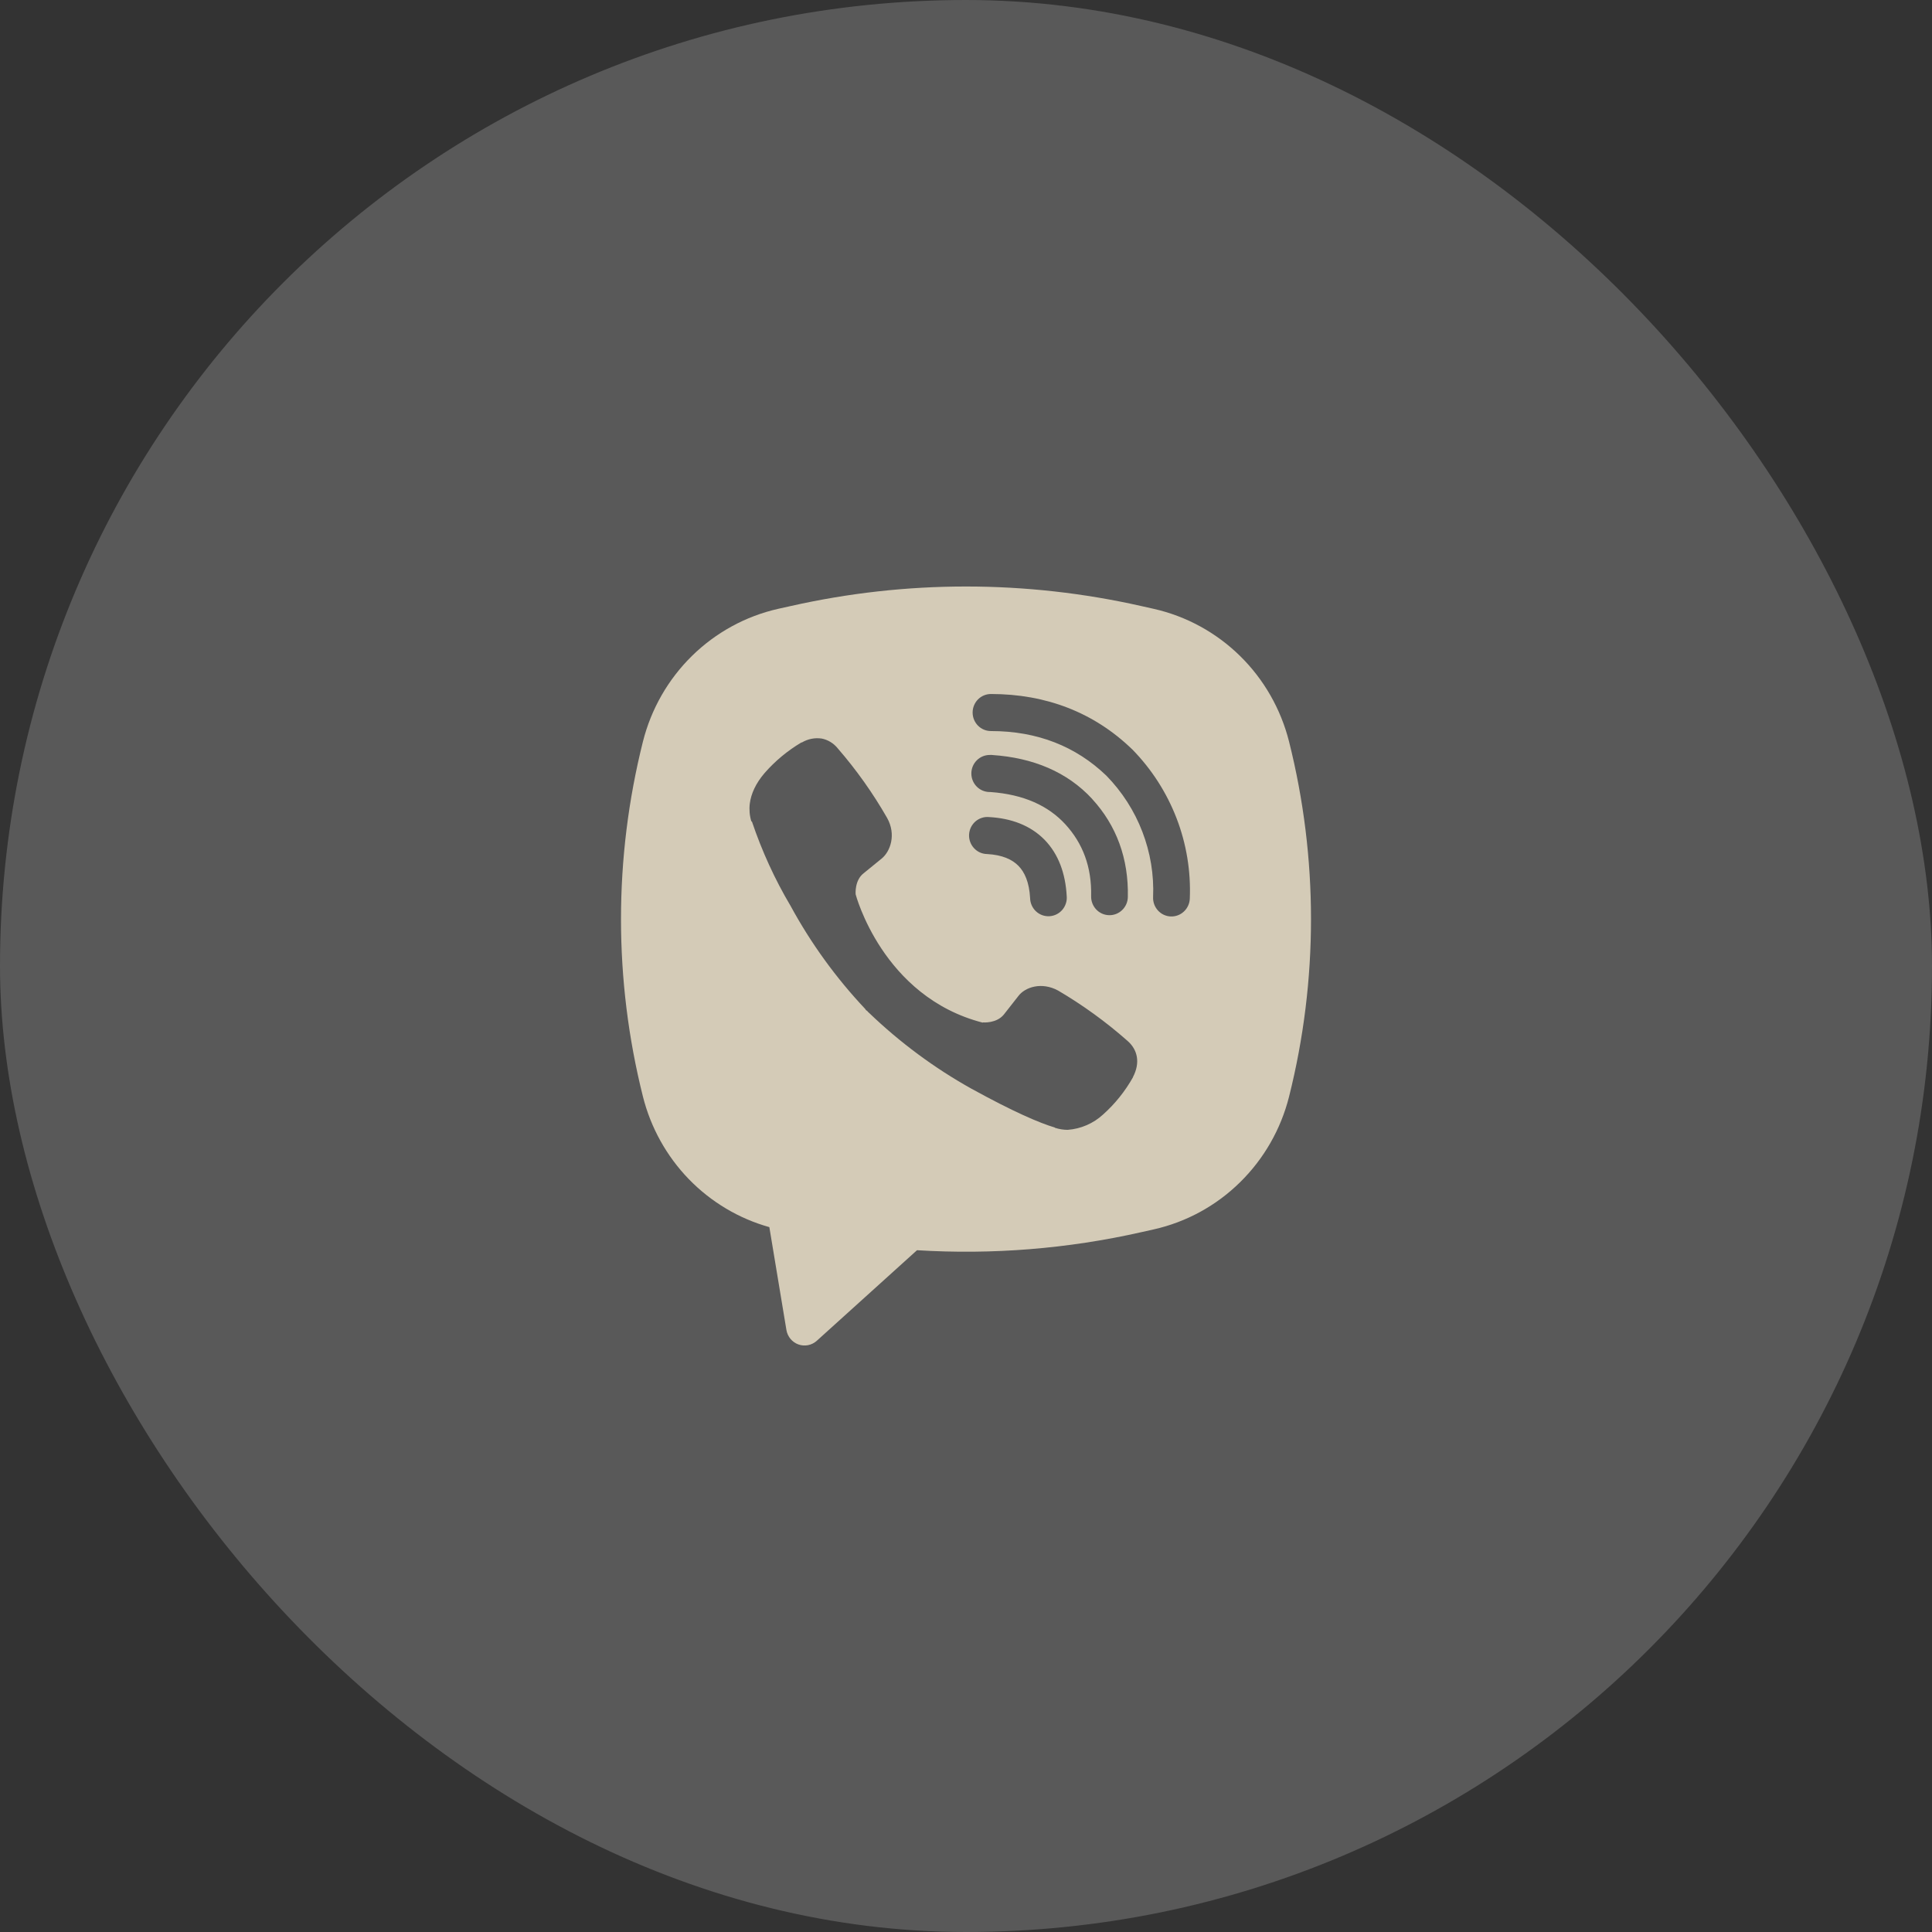 <svg width="56" height="56" viewBox="0 0 56 56" fill="none" xmlns="http://www.w3.org/2000/svg">
<rect x="0" y="0" width="56" height="56" fill="#333333" stroke="none"/>
<rect width="56" height="56" rx="28" fill="#F3F2F0" fill-opacity="0.2"/>
<path fill-rule="evenodd" clip-rule="evenodd" d="M33.082 17.567C29.735 16.811 26.264 16.811 22.917 17.567L22.556 17.647C21.614 17.86 20.75 18.332 20.058 19.011C19.366 19.69 18.874 20.55 18.636 21.494C17.788 24.872 17.788 28.409 18.636 31.786C18.863 32.687 19.321 33.511 19.964 34.176C20.608 34.84 21.414 35.321 22.3 35.569L22.795 38.552C22.811 38.647 22.852 38.735 22.913 38.809C22.974 38.882 23.054 38.938 23.144 38.97C23.233 39.002 23.33 39.008 23.423 38.99C23.517 38.971 23.603 38.928 23.674 38.864L26.58 36.238C28.761 36.373 30.95 36.197 33.082 35.715L33.444 35.634C34.386 35.422 35.251 34.95 35.942 34.27C36.634 33.591 37.126 32.732 37.364 31.787C38.212 28.41 38.212 24.873 37.364 21.496C37.126 20.551 36.634 19.691 35.942 19.012C35.25 18.333 34.385 17.861 33.443 17.648L33.082 17.567ZM23.814 21.407C23.617 21.378 23.415 21.419 23.243 21.521H23.228C22.829 21.758 22.47 22.055 22.163 22.406C21.908 22.703 21.77 23.004 21.733 23.294C21.712 23.466 21.727 23.64 21.777 23.805L21.796 23.816C22.084 24.668 22.458 25.488 22.916 26.259C23.505 27.343 24.231 28.345 25.075 29.241L25.101 29.278L25.141 29.308L25.166 29.337L25.195 29.363C26.086 30.218 27.08 30.955 28.155 31.555C29.384 32.231 30.13 32.55 30.578 32.683V32.69C30.709 32.731 30.828 32.749 30.948 32.749C31.33 32.721 31.691 32.564 31.974 32.304C32.32 31.995 32.612 31.63 32.84 31.225V31.218C33.054 30.809 32.981 30.425 32.673 30.163C32.053 29.616 31.383 29.131 30.672 28.713C30.195 28.452 29.711 28.61 29.515 28.874L29.097 29.407C28.882 29.671 28.493 29.635 28.493 29.635L28.482 29.641C25.576 28.892 24.801 25.921 24.801 25.921C24.801 25.921 24.765 25.517 25.034 25.311L25.557 24.885C25.808 24.679 25.983 24.191 25.714 23.709C25.302 22.99 24.823 22.314 24.28 21.689C24.162 21.542 23.997 21.442 23.812 21.406L23.814 21.407ZM28.724 20.116C28.582 20.116 28.447 20.172 28.347 20.273C28.248 20.374 28.192 20.511 28.192 20.653C28.192 20.796 28.248 20.932 28.347 21.033C28.447 21.134 28.582 21.19 28.724 21.19C30.069 21.19 31.186 21.634 32.071 22.485C32.525 22.951 32.879 23.502 33.111 24.106C33.344 24.711 33.451 25.357 33.423 26.004C33.42 26.074 33.431 26.145 33.455 26.211C33.479 26.277 33.516 26.338 33.563 26.39C33.658 26.495 33.791 26.558 33.932 26.564C34.074 26.57 34.211 26.519 34.315 26.422C34.419 26.326 34.481 26.191 34.487 26.049C34.52 25.253 34.389 24.459 34.103 23.717C33.815 22.971 33.379 22.293 32.822 21.724L32.811 21.714C31.714 20.655 30.326 20.116 28.724 20.116ZM28.687 21.883C28.546 21.883 28.411 21.939 28.311 22.04C28.211 22.141 28.155 22.277 28.155 22.42C28.155 22.562 28.211 22.699 28.311 22.8C28.411 22.901 28.546 22.957 28.687 22.957H28.705C29.676 23.027 30.382 23.354 30.877 23.89C31.384 24.442 31.647 25.129 31.627 25.978C31.624 26.12 31.677 26.258 31.774 26.361C31.872 26.465 32.006 26.524 32.147 26.527C32.288 26.531 32.424 26.477 32.526 26.379C32.629 26.28 32.688 26.145 32.691 26.003C32.716 24.888 32.361 23.926 31.657 23.159V23.157C30.936 22.377 29.948 21.964 28.759 21.884L28.741 21.881L28.687 21.883ZM28.667 23.683C28.596 23.676 28.524 23.684 28.456 23.707C28.388 23.729 28.325 23.765 28.271 23.812C28.218 23.859 28.174 23.917 28.142 23.982C28.111 24.047 28.093 24.118 28.089 24.19C28.085 24.262 28.096 24.334 28.121 24.402C28.145 24.47 28.183 24.532 28.232 24.584C28.28 24.637 28.339 24.68 28.404 24.709C28.47 24.738 28.54 24.754 28.612 24.755C29.056 24.779 29.341 24.914 29.519 25.096C29.699 25.278 29.833 25.572 29.858 26.03C29.859 26.103 29.875 26.174 29.904 26.239C29.933 26.305 29.975 26.365 30.027 26.414C30.079 26.463 30.141 26.501 30.208 26.526C30.275 26.55 30.346 26.561 30.418 26.557C30.489 26.553 30.559 26.535 30.623 26.503C30.687 26.472 30.744 26.427 30.791 26.373C30.838 26.318 30.873 26.255 30.895 26.186C30.918 26.118 30.926 26.045 30.919 25.974C30.885 25.329 30.685 24.759 30.276 24.34C29.864 23.921 29.303 23.717 28.667 23.683Z" fill="#D4CBB7"/>
</svg>
